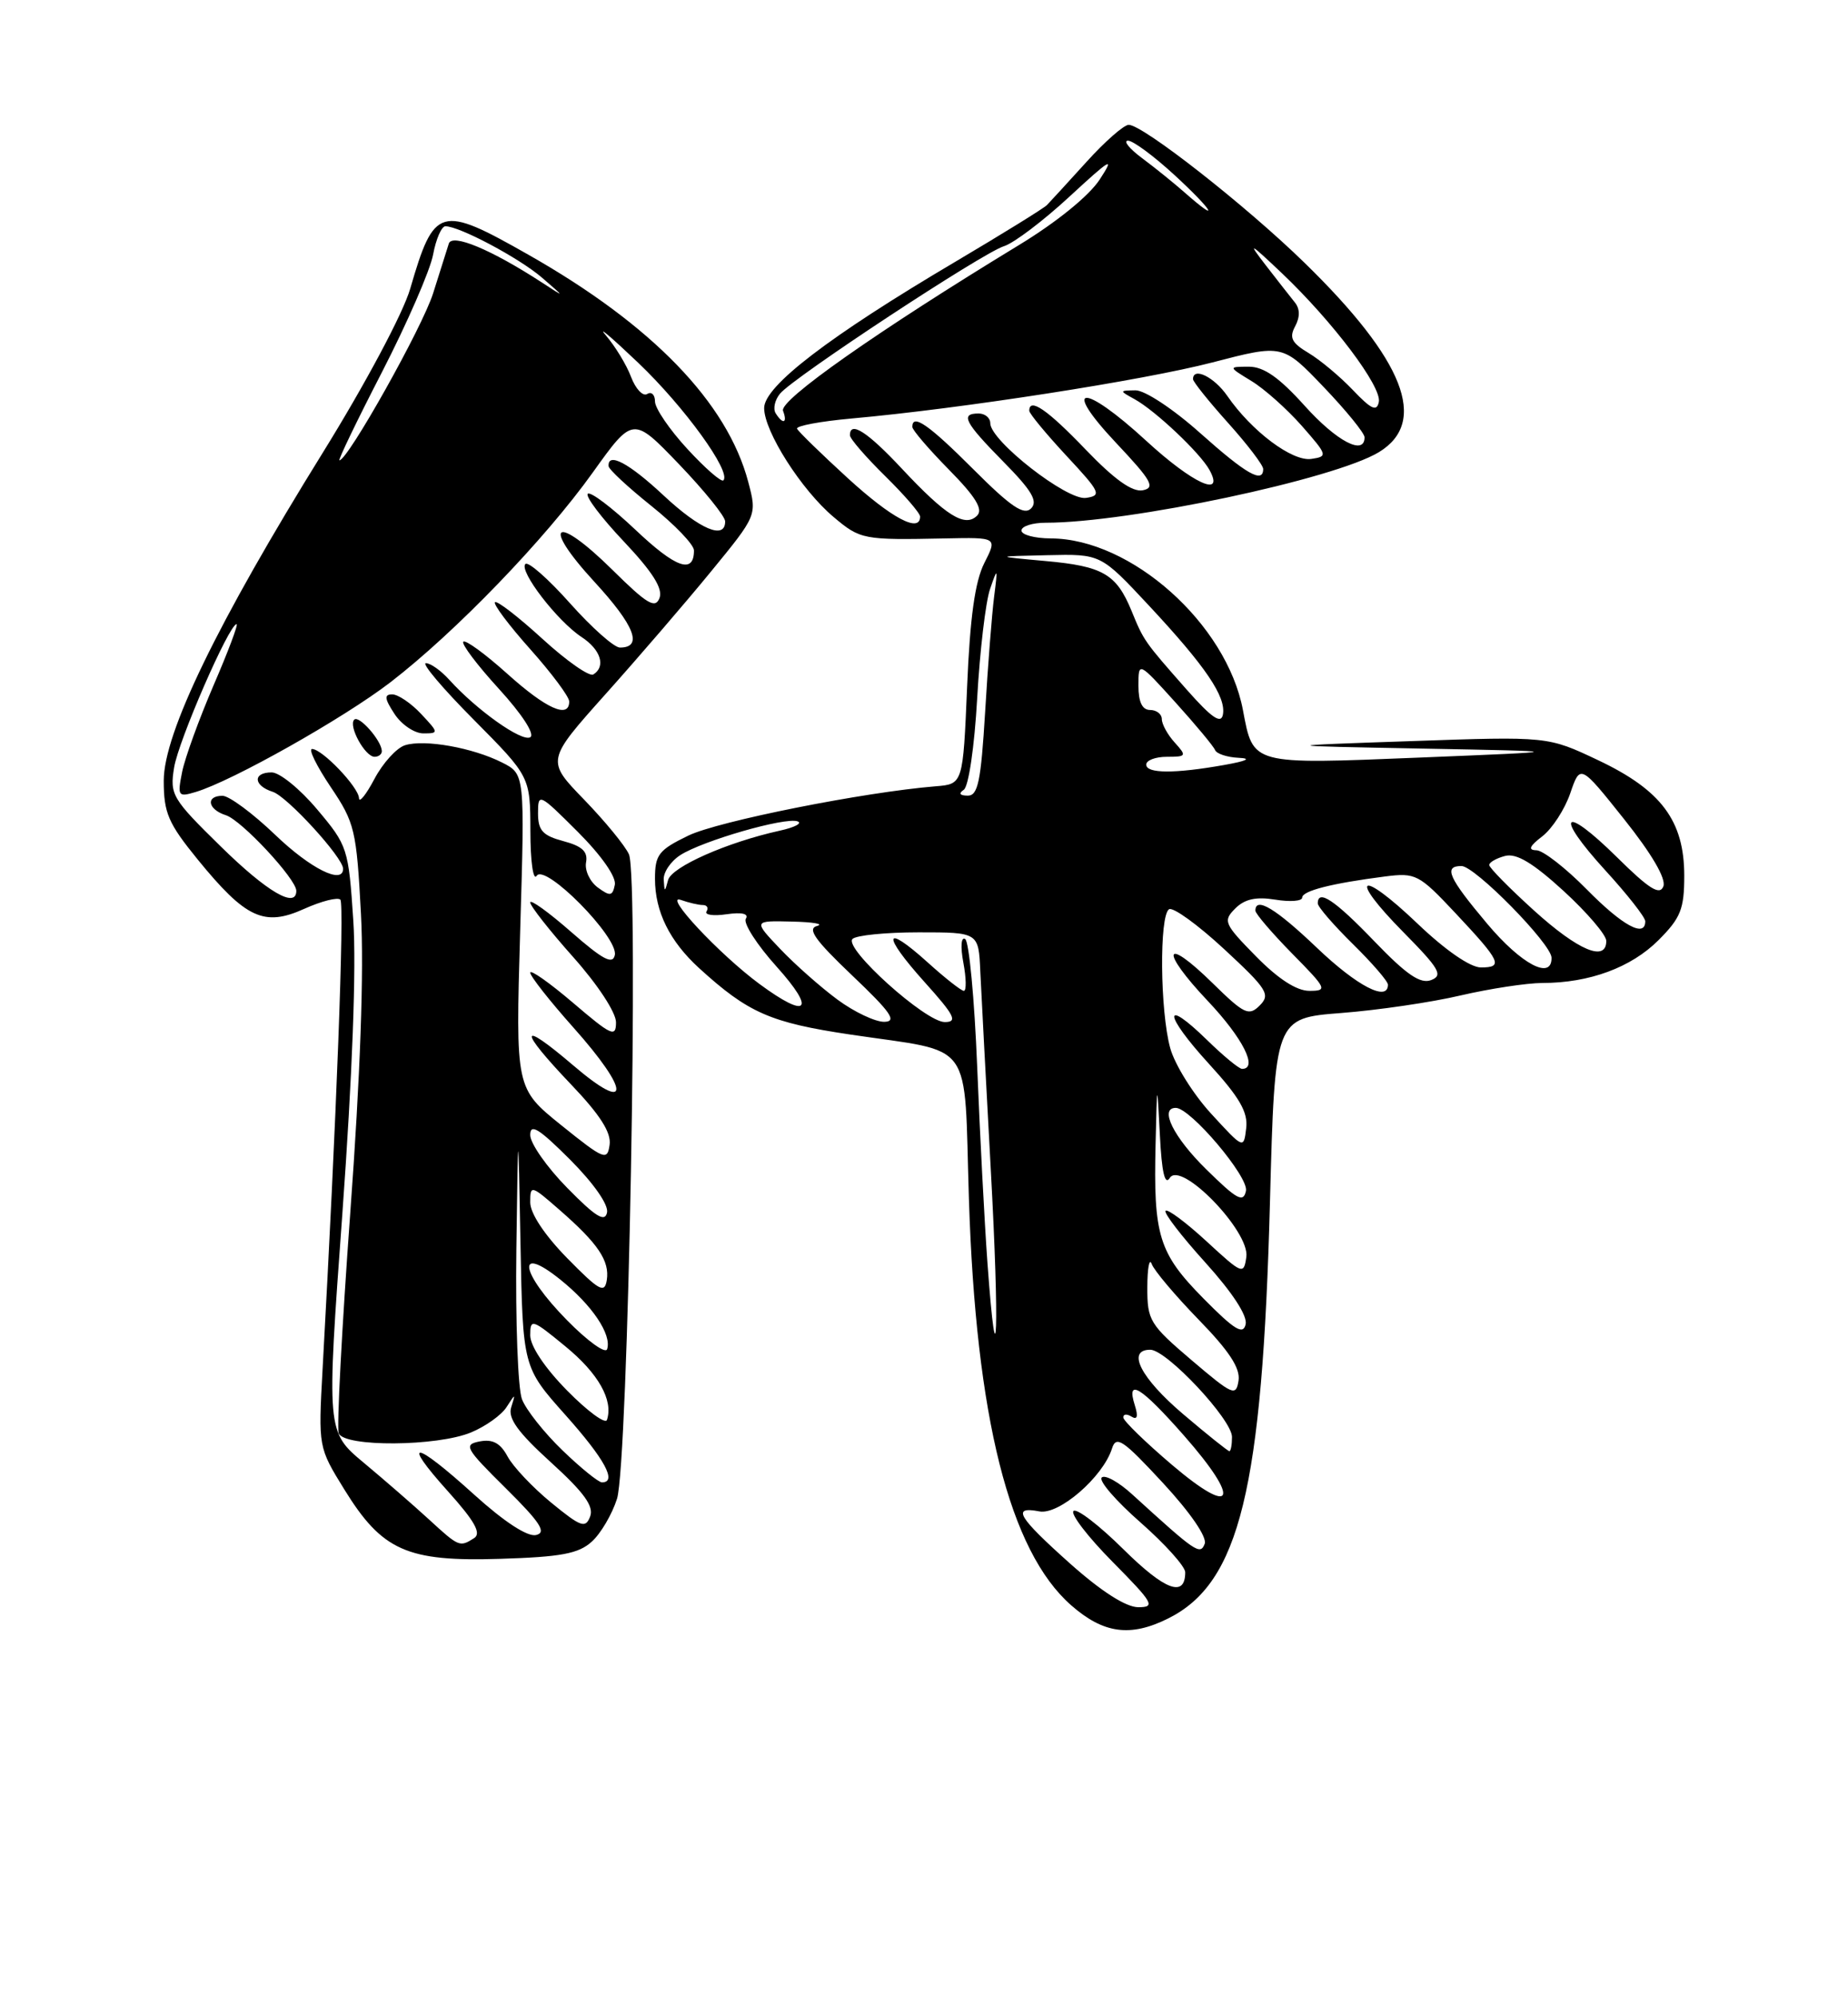 <?xml version="1.0" encoding="UTF-8" standalone="no"?>
<!DOCTYPE svg PUBLIC "-//W3C//DTD SVG 1.1//EN" "http://www.w3.org/Graphics/SVG/1.1/DTD/svg11.dtd" >
<svg xmlns="http://www.w3.org/2000/svg" xmlns:xlink="http://www.w3.org/1999/xlink" version="1.1" viewBox="0 0 237 256">
 <g >
 <path fill="currentColor"
d=" M 149.82 207.44 C 158.98 202.87 161.89 190.95 162.87 154.00 C 163.50 130.50 163.50 130.50 172.00 129.84 C 176.68 129.48 183.57 128.47 187.31 127.59 C 191.06 126.72 195.78 126.00 197.81 125.99 C 203.83 125.99 209.19 124.01 212.70 120.50 C 215.54 117.66 216.00 116.52 216.00 112.25 C 216.00 105.21 213.06 101.27 204.96 97.44 C 198.50 94.38 198.50 94.38 181.00 94.99 C 163.50 95.59 163.50 95.59 182.50 95.95 C 201.50 96.31 201.50 96.31 182.07 97.10 C 160.36 97.98 160.74 98.08 159.40 91.00 C 157.30 79.95 145.06 69.04 134.75 69.01 C 132.69 69.00 131.00 68.55 131.00 68.00 C 131.00 67.45 132.40 67.00 134.12 67.00 C 144.77 67.00 171.15 61.41 176.85 57.95 C 183.21 54.07 180.11 46.17 167.32 33.70 C 159.84 26.40 146.58 16.00 144.75 16.00 C 144.14 16.00 141.70 18.14 139.34 20.75 C 136.97 23.36 134.69 25.85 134.27 26.28 C 133.85 26.71 128.55 29.98 122.50 33.56 C 106.33 43.11 98.00 49.49 98.00 52.30 C 98.00 55.30 102.78 62.80 106.91 66.27 C 110.34 69.16 110.71 69.23 121.21 69.01 C 127.91 68.87 127.91 68.87 126.23 72.18 C 125.04 74.54 124.40 79.13 124.03 88.00 C 123.50 100.50 123.50 100.50 120.00 100.78 C 110.79 101.53 92.11 105.25 88.28 107.10 C 84.46 108.95 84.00 109.55 84.00 112.64 C 84.00 116.84 85.88 120.64 89.66 124.09 C 95.96 129.83 98.79 131.07 109.05 132.60 C 125.14 135.00 123.60 132.87 124.26 153.67 C 125.15 181.69 129.46 198.81 137.37 205.75 C 141.52 209.39 144.97 209.86 149.82 207.44 Z  M 75.89 197.60 C 77.05 196.56 78.50 194.08 79.13 192.10 C 80.56 187.61 81.95 112.41 80.66 109.50 C 80.17 108.40 77.58 105.25 74.91 102.49 C 70.05 97.48 70.05 97.48 77.64 88.99 C 81.82 84.32 87.91 77.25 91.17 73.27 C 97.09 66.05 97.09 66.05 95.96 61.77 C 93.27 51.60 83.64 41.65 67.75 32.64 C 56.42 26.21 55.69 26.42 52.61 37.00 C 51.71 40.12 46.86 49.21 41.41 58.00 C 27.85 79.86 21.00 93.99 21.00 100.06 C 21.00 104.19 21.57 105.52 25.35 110.16 C 31.51 117.71 33.87 118.81 38.99 116.50 C 41.21 115.50 43.30 114.97 43.65 115.31 C 44.19 115.86 43.15 143.54 41.37 175.50 C 40.82 185.50 40.82 185.50 44.16 190.91 C 49.01 198.76 52.20 200.18 64.15 199.80 C 71.94 199.56 74.20 199.14 75.89 197.60 Z  M 137.25 200.42 C 130.52 194.41 129.70 193.03 133.30 193.72 C 135.81 194.20 141.45 189.32 142.61 185.66 C 143.15 183.95 144.01 184.53 149.14 190.07 C 152.66 193.87 154.82 197.02 154.50 197.87 C 153.92 199.36 153.38 198.99 145.26 191.59 C 143.49 189.96 141.70 188.97 141.29 189.38 C 140.88 189.79 143.12 192.38 146.27 195.14 C 149.42 197.91 152.00 200.78 152.00 201.52 C 152.00 204.81 149.41 203.85 144.09 198.59 C 140.96 195.49 138.06 193.27 137.67 193.67 C 137.27 194.06 139.53 197.00 142.69 200.19 C 147.92 205.48 148.22 206.00 145.97 206.00 C 144.39 205.99 141.25 203.98 137.25 200.42 Z  M 150.31 187.76 C 146.91 184.87 144.10 182.14 144.06 181.69 C 144.03 181.25 144.50 181.19 145.11 181.57 C 145.85 182.03 145.99 181.56 145.54 180.13 C 144.40 176.55 146.31 177.72 151.85 184.01 C 159.20 192.37 158.31 194.56 150.31 187.76 Z  M 151.73 181.25 C 146.29 176.63 144.43 173.00 147.52 173.00 C 149.61 173.00 158.00 181.94 158.00 184.18 C 158.00 185.18 157.85 186.00 157.66 186.00 C 157.48 186.00 154.80 183.86 151.73 181.25 Z  M 152.82 174.34 C 147.45 169.77 147.13 169.24 147.14 165.00 C 147.15 162.53 147.40 161.18 147.70 162.00 C 147.99 162.82 150.70 166.03 153.70 169.12 C 157.63 173.15 159.08 175.36 158.84 176.95 C 158.52 179.02 158.10 178.83 152.82 174.34 Z  M 126.63 161.77 C 126.26 156.67 125.67 145.40 125.32 136.71 C 124.97 128.03 124.28 120.67 123.78 120.36 C 123.26 120.04 123.16 121.33 123.55 123.40 C 123.92 125.38 123.95 127.00 123.61 127.00 C 123.28 127.00 121.19 125.36 118.98 123.36 C 113.30 118.24 113.06 119.74 118.56 125.86 C 122.43 130.16 122.86 131.00 121.16 131.00 C 118.69 131.00 108.17 121.53 109.33 120.35 C 109.79 119.88 113.61 119.50 117.83 119.50 C 125.50 119.50 125.50 119.50 125.72 124.50 C 125.85 127.25 126.45 138.65 127.06 149.83 C 128.19 170.32 127.88 178.95 126.63 161.77 Z  M 154.33 166.42 C 148.60 160.61 147.91 158.38 148.20 146.62 C 148.39 138.50 148.39 138.50 148.75 145.48 C 148.99 150.25 149.39 151.99 150.02 150.98 C 151.45 148.70 160.30 157.83 159.84 161.10 C 159.51 163.42 159.34 163.35 154.73 159.10 C 152.11 156.69 149.74 154.92 149.48 155.19 C 149.22 155.45 151.51 158.43 154.58 161.82 C 158.05 165.66 160.00 168.64 159.75 169.74 C 159.43 171.14 158.33 170.47 154.33 166.42 Z  M 154.70 149.88 C 150.49 145.75 148.64 142.00 150.79 142.00 C 152.67 142.00 160.17 150.86 159.79 152.64 C 159.46 154.20 158.64 153.76 154.70 149.88 Z  M 155.33 142.75 C 153.03 140.25 150.67 136.47 150.08 134.35 C 148.77 129.62 148.66 117.33 149.93 116.54 C 150.44 116.23 153.61 118.52 156.98 121.64 C 162.52 126.77 162.96 127.47 161.56 128.87 C 160.16 130.27 159.58 130.00 155.52 126.02 C 149.23 119.84 148.69 121.74 154.89 128.29 C 159.39 133.05 161.39 137.00 159.29 137.00 C 158.90 137.00 156.89 135.34 154.81 133.31 C 149.07 127.71 149.23 130.00 155.03 136.34 C 158.97 140.65 160.07 142.55 159.82 144.61 C 159.50 147.29 159.49 147.28 155.33 142.75 Z  M 107.40 128.12 C 105.26 126.54 101.95 123.62 100.05 121.62 C 96.61 118.00 96.61 118.00 101.55 118.12 C 104.27 118.18 105.73 118.43 104.79 118.68 C 103.48 119.03 104.51 120.48 109.29 125.03 C 114.27 129.76 115.08 130.94 113.40 130.97 C 112.25 130.98 109.55 129.71 107.40 128.12 Z  M 97.40 126.12 C 92.25 122.32 84.95 114.51 87.33 115.35 C 88.34 115.71 89.60 116.00 90.14 116.00 C 90.68 116.00 90.89 116.37 90.61 116.82 C 90.33 117.27 91.50 117.43 93.19 117.18 C 95.16 116.90 96.05 117.11 95.65 117.76 C 95.30 118.33 97.07 121.09 99.60 123.90 C 104.69 129.56 103.58 130.68 97.40 126.12 Z  M 161.07 122.57 C 156.98 118.41 156.82 118.04 158.41 116.45 C 159.62 115.23 161.08 114.91 163.55 115.31 C 165.45 115.62 167.00 115.50 167.00 115.05 C 167.00 114.18 170.78 113.22 177.63 112.34 C 181.56 111.84 181.98 112.06 186.63 117.01 C 192.48 123.24 192.84 124.00 189.92 124.00 C 188.56 124.00 185.36 121.79 181.79 118.38 C 174.33 111.27 172.80 112.21 179.99 119.49 C 184.61 124.17 185.10 125.02 183.54 125.62 C 182.16 126.15 180.39 124.94 176.27 120.66 C 171.19 115.37 169.00 113.91 169.00 115.79 C 169.00 116.23 171.03 118.57 173.50 121.00 C 175.97 123.43 178.00 125.77 178.00 126.21 C 178.00 128.45 174.05 126.40 168.91 121.50 C 163.63 116.46 161.00 114.87 161.00 116.72 C 161.00 117.11 163.12 119.58 165.71 122.22 C 170.16 126.73 170.29 127.00 167.92 127.00 C 166.28 127.00 163.92 125.47 161.07 122.57 Z  M 190.72 118.39 C 185.75 112.48 185.09 111.00 187.43 111.00 C 189.15 111.00 198.95 120.97 198.98 122.75 C 199.03 125.68 195.10 123.60 190.72 118.39 Z  M 196.74 116.71 C 193.57 113.84 190.98 111.21 190.99 110.87 C 190.99 110.52 191.91 110.00 193.02 109.71 C 194.47 109.33 196.58 110.59 200.52 114.19 C 203.53 116.95 206.00 119.83 206.00 120.60 C 206.00 123.35 202.41 121.84 196.74 116.71 Z  M 203.50 114.00 C 200.79 111.25 197.88 108.99 197.04 108.98 C 195.93 108.96 196.14 108.46 197.80 107.19 C 199.06 106.22 200.67 103.74 201.38 101.68 C 202.66 97.94 202.66 97.94 208.29 105.00 C 211.83 109.44 213.70 112.63 213.32 113.61 C 212.86 114.80 211.50 113.95 207.39 109.89 C 200.42 103.01 199.24 104.29 205.87 111.55 C 208.69 114.63 211.00 117.57 211.00 118.08 C 211.00 120.24 208.09 118.66 203.50 114.00 Z  M 85.12 112.77 C 85.05 111.82 86.01 110.40 87.25 109.60 C 90.14 107.75 100.66 104.72 102.27 105.27 C 102.95 105.51 101.92 106.05 100.00 106.47 C 93.24 107.96 86.13 111.11 85.68 112.80 C 85.26 114.38 85.22 114.38 85.12 112.77 Z  M 123.60 101.23 C 124.22 100.82 124.97 95.71 125.32 89.50 C 125.66 83.45 126.40 77.15 126.97 75.50 C 127.94 72.67 127.97 72.73 127.49 76.50 C 127.21 78.70 126.69 85.34 126.34 91.25 C 125.80 100.17 125.42 102.00 124.10 101.98 C 123.08 101.97 122.90 101.70 123.60 101.23 Z  M 147.00 98.00 C 147.00 97.45 148.19 97.00 149.65 97.00 C 152.16 97.00 152.22 96.90 150.65 95.17 C 149.74 94.17 149.00 92.82 149.00 92.17 C 149.00 91.53 148.32 91.00 147.50 91.00 C 146.49 91.00 146.00 89.99 146.00 87.89 C 146.00 84.78 146.00 84.78 150.75 90.03 C 153.36 92.92 155.65 95.67 155.83 96.14 C 156.02 96.61 157.37 97.06 158.83 97.13 C 160.57 97.21 159.93 97.53 157.00 98.05 C 150.64 99.18 147.00 99.16 147.00 98.00 Z  M 152.19 88.39 C 146.74 82.21 146.69 82.14 145.11 78.28 C 143.17 73.57 141.43 72.57 134.10 71.91 C 127.50 71.31 127.50 71.31 134.33 71.16 C 141.17 71.00 141.17 71.00 147.33 77.60 C 154.62 85.41 157.28 89.33 156.83 91.61 C 156.59 92.84 155.37 91.99 152.19 88.39 Z  M 108.74 61.30 C 105.31 58.16 102.37 55.30 102.22 54.95 C 102.06 54.59 105.21 54.00 109.22 53.64 C 123.28 52.38 146.59 48.76 155.50 46.45 C 164.50 44.11 164.50 44.11 169.75 49.60 C 172.64 52.62 175.00 55.52 175.00 56.05 C 175.00 58.45 171.41 56.56 167.31 52.00 C 164.05 48.38 162.08 47.00 160.16 47.00 C 157.50 47.01 157.50 47.01 160.50 48.84 C 162.15 49.84 165.05 52.43 166.95 54.58 C 170.26 58.35 170.31 58.51 168.17 58.82 C 165.73 59.18 160.52 55.27 157.40 50.75 C 155.71 48.31 153.00 46.99 153.00 48.60 C 153.00 48.93 155.03 51.46 157.50 54.21 C 159.97 56.96 162.00 59.62 162.00 60.11 C 162.00 62.02 159.83 60.78 153.91 55.50 C 150.46 52.42 146.81 50.01 145.62 50.03 C 143.53 50.06 143.53 50.08 145.50 51.16 C 148.18 52.64 153.93 58.07 155.12 60.25 C 157.10 63.88 152.94 61.96 147.00 56.50 C 138.88 49.04 136.02 49.20 143.10 56.73 C 147.69 61.60 148.21 62.51 146.56 62.84 C 145.22 63.10 142.93 61.47 139.22 57.61 C 134.32 52.50 132.00 50.91 132.00 52.65 C 132.00 53.00 134.14 55.59 136.75 58.40 C 141.14 63.11 141.33 63.52 139.26 63.82 C 136.83 64.16 127.00 56.49 127.00 54.25 C 127.00 53.56 126.33 53.00 125.50 53.00 C 123.11 53.00 123.69 54.12 128.71 59.21 C 132.34 62.89 133.14 64.26 132.23 65.17 C 131.31 66.09 129.63 64.95 124.86 60.18 C 119.11 54.43 117.00 52.96 117.00 54.72 C 117.00 55.11 119.12 57.58 121.71 60.21 C 125.13 63.68 126.11 65.29 125.31 66.09 C 123.76 67.64 121.33 66.13 115.67 60.08 C 111.24 55.34 109.00 53.90 109.00 55.79 C 109.00 56.23 111.03 58.57 113.50 61.00 C 115.97 63.43 118.00 65.77 118.00 66.21 C 118.00 68.36 114.37 66.44 108.74 61.30 Z  M 99.47 52.96 C 99.12 52.38 99.37 51.26 100.04 50.45 C 101.78 48.35 126.07 32.37 128.77 31.55 C 130.02 31.16 133.81 28.30 137.19 25.17 C 142.48 20.29 143.01 19.98 141.04 23.00 C 139.67 25.10 135.51 28.48 130.63 31.44 C 112.52 42.45 99.91 51.31 100.42 52.65 C 101.03 54.25 100.40 54.45 99.47 52.96 Z  M 173.50 49.99 C 171.85 48.26 169.29 46.12 167.81 45.24 C 165.65 43.95 165.31 43.28 166.10 41.82 C 166.74 40.62 166.72 39.57 166.05 38.75 C 165.49 38.06 163.82 35.92 162.33 34.00 C 159.96 30.93 160.21 31.05 164.38 35.00 C 170.94 41.23 177.23 49.58 176.83 51.52 C 176.57 52.80 175.86 52.47 173.50 49.99 Z  M 151.98 24.72 C 150.60 23.50 148.12 21.50 146.48 20.28 C 144.84 19.06 144.02 18.05 144.65 18.03 C 145.29 18.01 147.99 20.01 150.65 22.46 C 155.55 26.97 156.64 28.82 151.98 24.72 Z  M 54.98 194.72 C 53.05 192.95 49.31 189.70 46.67 187.50 C 41.87 183.50 41.87 183.50 43.91 155.50 C 45.19 137.80 45.71 124.00 45.31 118.00 C 44.70 108.75 44.58 108.37 40.68 103.75 C 38.49 101.14 35.86 99.00 34.84 99.00 C 32.39 99.00 32.49 100.70 34.98 101.49 C 36.83 102.08 44.00 109.92 44.00 111.35 C 44.00 113.43 39.80 111.33 35.29 107.00 C 32.42 104.25 29.38 102.00 28.54 102.00 C 26.33 102.00 26.64 103.75 28.97 104.49 C 30.97 105.12 38.00 112.67 38.00 114.18 C 38.00 116.51 34.24 114.31 28.34 108.52 C 22.06 102.37 21.76 101.86 22.33 98.37 C 22.89 94.91 29.39 80.00 30.34 80.00 C 30.58 80.00 29.26 83.51 27.40 87.81 C 25.55 92.11 23.73 97.11 23.36 98.93 C 22.74 102.05 22.83 102.19 25.10 101.51 C 29.78 100.11 44.07 92.06 50.07 87.45 C 58.43 81.01 69.88 69.15 76.03 60.55 C 81.18 53.36 81.18 53.36 87.09 59.51 C 90.34 62.90 93.00 66.19 93.00 66.83 C 93.00 69.23 89.77 67.86 85.10 63.50 C 80.67 59.36 77.93 57.90 78.05 59.75 C 78.07 60.16 80.55 62.46 83.55 64.86 C 86.55 67.26 89.00 69.82 89.00 70.55 C 89.00 73.63 86.67 72.81 81.49 67.90 C 78.46 65.04 75.71 62.96 75.38 63.29 C 75.05 63.62 77.13 66.37 80.01 69.41 C 83.70 73.32 85.04 75.44 84.58 76.65 C 84.04 78.06 82.99 77.44 78.56 73.06 C 71.20 65.79 69.27 67.00 76.21 74.55 C 81.40 80.18 82.50 83.00 79.50 83.00 C 78.76 83.00 75.88 80.44 73.10 77.32 C 70.31 74.19 67.74 71.93 67.38 72.29 C 66.51 73.16 71.48 79.61 74.57 81.64 C 77.05 83.26 77.73 85.43 76.09 86.45 C 75.58 86.76 72.64 84.70 69.55 81.87 C 66.46 79.05 63.73 76.94 63.48 77.19 C 63.23 77.43 65.27 80.15 68.02 83.23 C 70.76 86.30 73.00 89.31 73.00 89.91 C 73.00 92.17 70.05 90.85 65.07 86.37 C 62.24 83.83 59.70 81.97 59.42 82.25 C 59.14 82.52 61.20 85.25 63.99 88.30 C 66.95 91.54 68.62 94.11 68.01 94.49 C 66.95 95.15 61.11 91.00 57.60 87.11 C 56.55 85.95 55.21 85.00 54.62 85.00 C 54.03 85.00 56.80 88.27 60.78 92.27 C 68.00 99.55 68.00 99.55 68.02 106.52 C 68.02 110.36 68.38 112.94 68.82 112.26 C 69.88 110.59 79.32 120.14 78.85 122.41 C 78.58 123.68 77.32 123.01 73.25 119.45 C 70.36 116.92 68.00 115.22 68.00 115.67 C 68.01 116.13 70.48 119.27 73.50 122.66 C 76.65 126.19 79.00 129.77 79.00 131.03 C 79.00 133.01 78.43 132.75 73.50 128.54 C 70.47 125.96 68.00 124.22 68.00 124.67 C 68.01 125.13 70.48 128.27 73.50 131.66 C 80.89 139.94 80.89 142.86 73.50 136.54 C 66.54 130.60 66.41 131.84 73.25 139.01 C 76.95 142.88 78.41 145.17 78.18 146.73 C 77.89 148.81 77.49 148.65 71.99 144.23 C 66.12 139.50 66.12 139.50 66.71 119.35 C 67.31 99.21 67.31 99.21 64.40 97.74 C 60.63 95.83 54.44 94.73 51.94 95.52 C 50.86 95.86 49.10 97.80 48.03 99.82 C 46.96 101.84 46.07 102.96 46.04 102.30 C 45.99 100.89 41.32 96.00 40.02 96.00 C 39.53 96.00 40.61 98.19 42.41 100.87 C 45.50 105.45 45.72 106.39 46.29 117.12 C 46.69 124.54 46.21 137.88 44.92 155.46 C 43.84 170.29 43.17 183.00 43.44 183.71 C 44.13 185.49 56.09 185.41 60.43 183.59 C 62.28 182.82 64.33 181.36 64.97 180.34 C 66.11 178.57 66.13 178.57 65.56 180.38 C 65.11 181.78 66.41 183.58 70.66 187.44 C 74.90 191.29 76.19 193.07 75.68 194.38 C 75.09 195.93 74.50 195.72 70.69 192.60 C 68.32 190.66 65.80 187.99 65.10 186.69 C 64.18 184.97 63.19 184.43 61.53 184.75 C 59.41 185.16 59.66 185.61 64.87 190.76 C 69.32 195.17 70.13 196.43 68.74 196.75 C 67.64 197.00 64.66 195.05 60.82 191.58 C 53.09 184.58 51.35 184.37 57.46 191.16 C 60.90 194.99 61.76 196.54 60.80 197.15 C 58.95 198.32 58.87 198.29 54.98 194.72 Z  M 48.97 96.25 C 48.91 94.89 46.03 91.63 45.43 92.24 C 44.64 93.03 46.81 97.00 48.04 97.00 C 48.57 97.00 48.99 96.66 48.97 96.25 Z  M 54.00 91.50 C 52.71 90.12 51.04 89.00 50.30 89.00 C 49.25 89.00 49.31 89.55 50.59 91.50 C 51.49 92.88 53.16 94.00 54.29 94.00 C 56.29 94.00 56.28 93.93 54.00 91.50 Z  M 72.14 185.90 C 69.80 183.65 67.46 180.70 66.94 179.34 C 66.42 177.98 66.10 169.36 66.22 160.18 C 66.45 143.50 66.45 143.50 66.75 159.37 C 67.05 175.24 67.05 175.24 72.52 181.37 C 77.57 187.03 79.18 190.00 77.20 190.00 C 76.76 190.00 74.48 188.16 72.14 185.90 Z  M 72.74 178.24 C 69.88 175.34 68.00 172.53 68.00 171.15 C 68.00 168.98 68.23 169.05 72.51 172.57 C 76.73 176.02 78.68 179.47 77.84 181.99 C 77.64 182.57 75.35 180.89 72.74 178.24 Z  M 72.74 169.24 C 66.73 163.14 66.09 159.37 71.86 164.01 C 75.95 167.29 78.48 171.06 77.86 172.93 C 77.65 173.55 75.35 171.89 72.74 169.24 Z  M 72.75 161.27 C 69.84 158.30 68.00 155.53 68.00 154.11 C 68.00 151.86 68.10 151.88 71.75 155.07 C 76.71 159.39 78.20 161.61 77.82 164.07 C 77.54 165.83 76.86 165.45 72.75 161.27 Z  M 72.75 152.26 C 70.14 149.61 68.00 146.55 68.00 145.48 C 68.00 143.95 69.11 144.64 73.10 148.62 C 76.12 151.65 78.06 154.41 77.85 155.41 C 77.58 156.70 76.39 155.97 72.75 152.26 Z  M 76.66 113.75 C 75.65 113.00 74.97 111.56 75.16 110.53 C 75.41 109.15 74.66 108.45 72.25 107.81 C 69.60 107.10 69.00 106.45 69.00 104.23 C 69.00 101.60 69.14 101.67 74.10 106.62 C 77.13 109.65 79.06 112.41 78.85 113.41 C 78.55 114.87 78.25 114.91 76.66 113.75 Z  M 88.15 57.54 C 85.87 55.07 84.00 52.33 84.00 51.46 C 84.00 50.59 83.55 50.16 83.00 50.50 C 82.45 50.84 81.52 49.86 80.93 48.31 C 80.35 46.76 78.89 44.38 77.71 43.00 C 76.52 41.62 78.38 43.20 81.85 46.50 C 87.76 52.13 93.83 60.50 92.77 61.57 C 92.51 61.83 90.43 60.02 88.15 57.54 Z  M 49.01 47.65 C 52.22 41.41 55.16 34.66 55.54 32.65 C 55.91 30.64 56.63 29.00 57.12 29.00 C 58.93 29.00 66.58 33.07 69.50 35.58 C 72.50 38.17 72.50 38.17 69.50 36.21 C 63.01 31.99 57.98 29.89 57.56 31.22 C 57.34 31.92 56.43 34.79 55.55 37.58 C 54.18 41.94 44.60 59.00 43.53 59.00 C 43.33 59.00 45.79 53.89 49.01 47.65 Z "/>
</g>
</svg>